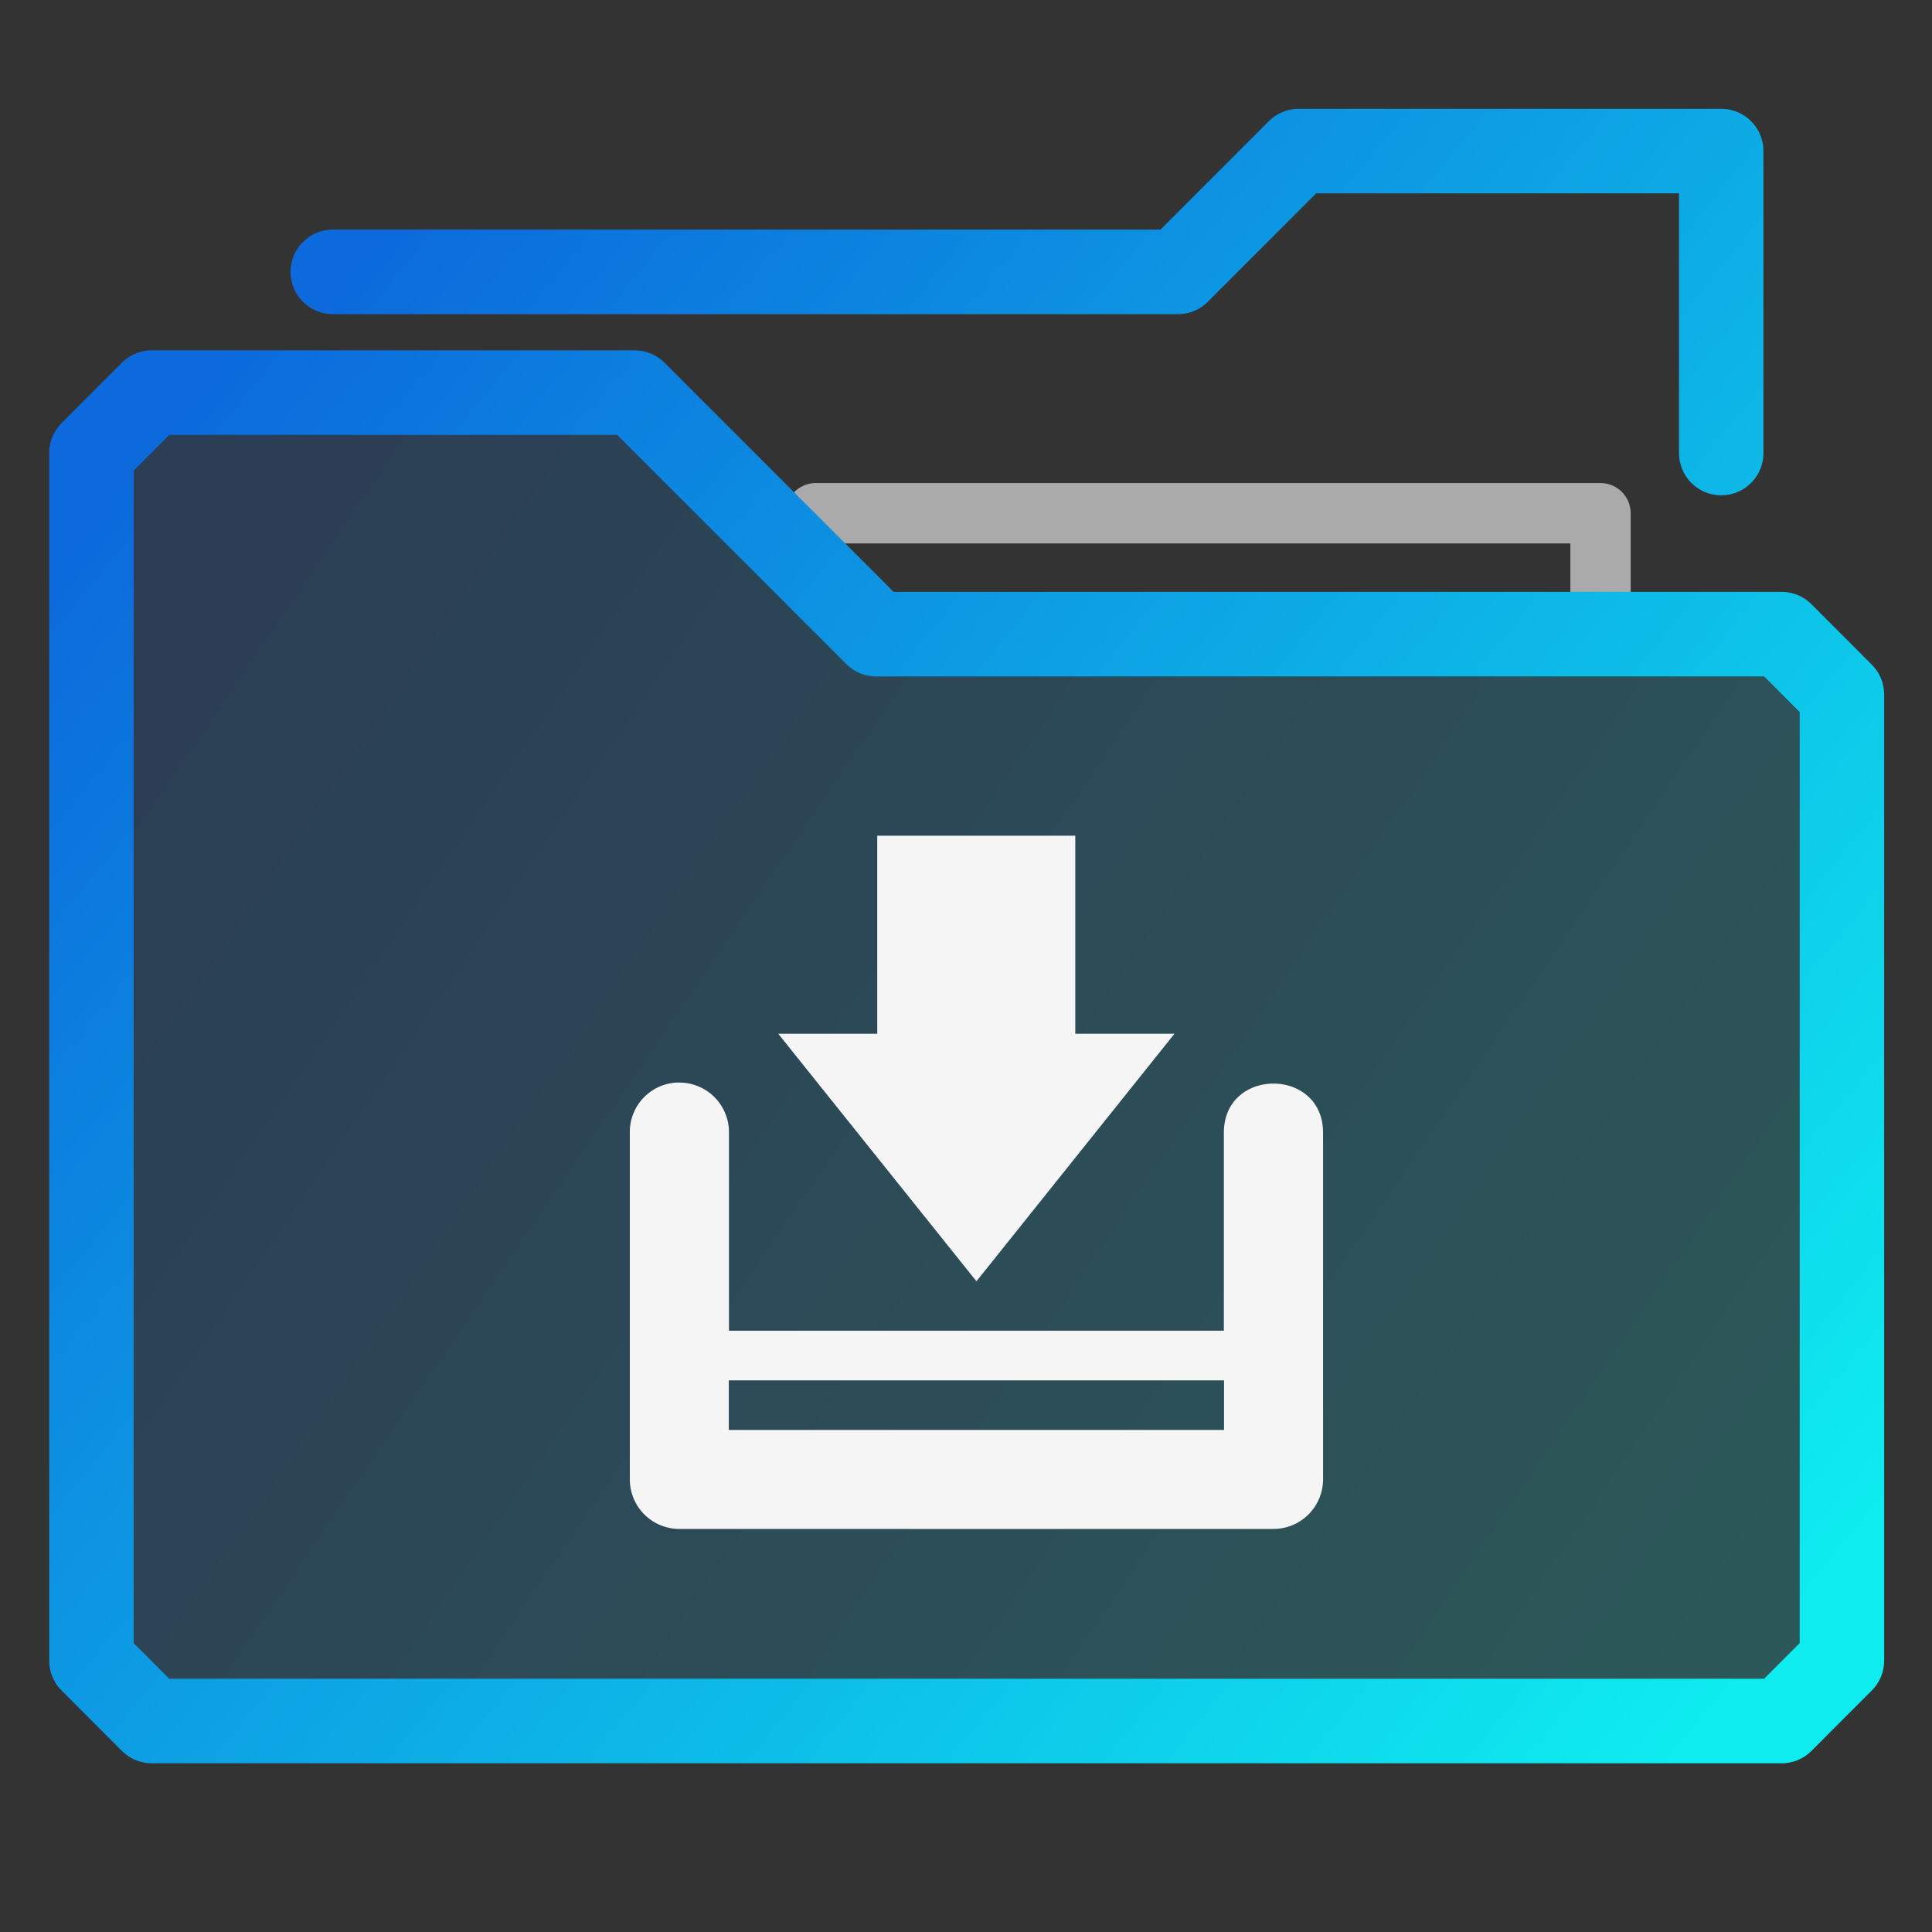 <svg xmlns="http://www.w3.org/2000/svg" xmlns:svg="http://www.w3.org/2000/svg" xmlns:xlink="http://www.w3.org/1999/xlink" id="svg34" width="32" height="32" version="1.1"><rect width="100%" height="100%" fill="#333333" stroke="none"/><linearGradient id="a"><stop id="stop2" offset="0" stop-color="#0c6adc"/><stop id="stop4" offset="1" stop-color="#0eecef"/></linearGradient><linearGradient id="b" x1="-54.435" x2="-19.412" y1="14.268" y2="39.284" gradientUnits="userSpaceOnUse" xlink:href="#a"/><linearGradient id="c" x1="-54.435" x2="-14.409" y1="11.618" y2="44.287" gradientUnits="userSpaceOnUse" xlink:href="#a"/><linearGradient id="f" x1="-54.435" x2="-14.409" y1="11.618" y2="44.287" gradientTransform="matrix(.477 0 0 .477 -30.639 27.022)" gradientUnits="userSpaceOnUse" xlink:href="#a"/><linearGradient id="e" x1="-54.435" x2="-14.409" y1="11.618" y2="44.287" gradientTransform="matrix(.477 0 0 .477 -30.638 26.213)" gradientUnits="userSpaceOnUse" xlink:href="#a"/><linearGradient id="d" x1="-54.435" x2="-16.41" y1="19.271" y2="45.288" gradientTransform="matrix(.477 0 0 .477 -30.638 26.213)" gradientUnits="userSpaceOnUse"><stop id="stop11" offset="0" stop-color="#0c6adc" stop-opacity=".2"/><stop id="stop13" offset="1" stop-color="#0eecef" stop-opacity=".2"/></linearGradient><g id="g24" fill="#dfffff" fill-opacity=".078" stroke="url(#b)" stroke-linecap="round" stroke-linejoin="round" stroke-width=".962" transform="matrix(1.35 0 0 1.352 80.504 -33.726)"><path id="path16" fill="none" stroke="#aaa" stroke-width=".74" d="M-39.996 32.713v-1.48h-9.628"/><g id="g22" stroke="url(#c)" stroke-width="1.036" clip-rule="evenodd" transform="translate(0 -2.74)"><path id="path18" fill="url(#d)" fill-opacity="1" fill-rule="evenodd" stroke="url(#e)" d="M-48.883 35.454l-2.963-2.959h-5.925l-.74.74v14.794l.74.74h19.997l.74-.74V36.194l-.74-.74z"/><path id="path20" fill="none" stroke="url(#f)" d="M-38.515 33.235v-3.699h-5.184l-1.481 1.48h-10.37"/></g></g><path id="path26" fill="none" d="M9.61 13.02h13.122v13.122H9.61z"/><g id="g32" fill="#f5f5f5"><path id="path28" d="M14.53 13.842v3.28h-1.64l3.283 4.1 3.28-4.1H17.81v-3.28z"/><path id="path30" d="M11.238 17.93a.818.818 0 0 0-.806.831v5.741a.82.82 0 0 0 .818.822h9.842a.822.822 0 0 0 .822-.822v-5.74c0-1.086-1.643-1.086-1.643 0v3.279h-8.197v-3.28a.822.822 0 0 0-.833-.83zm.833 4.933h8.203v.821h-8.203z"/></g></svg>
